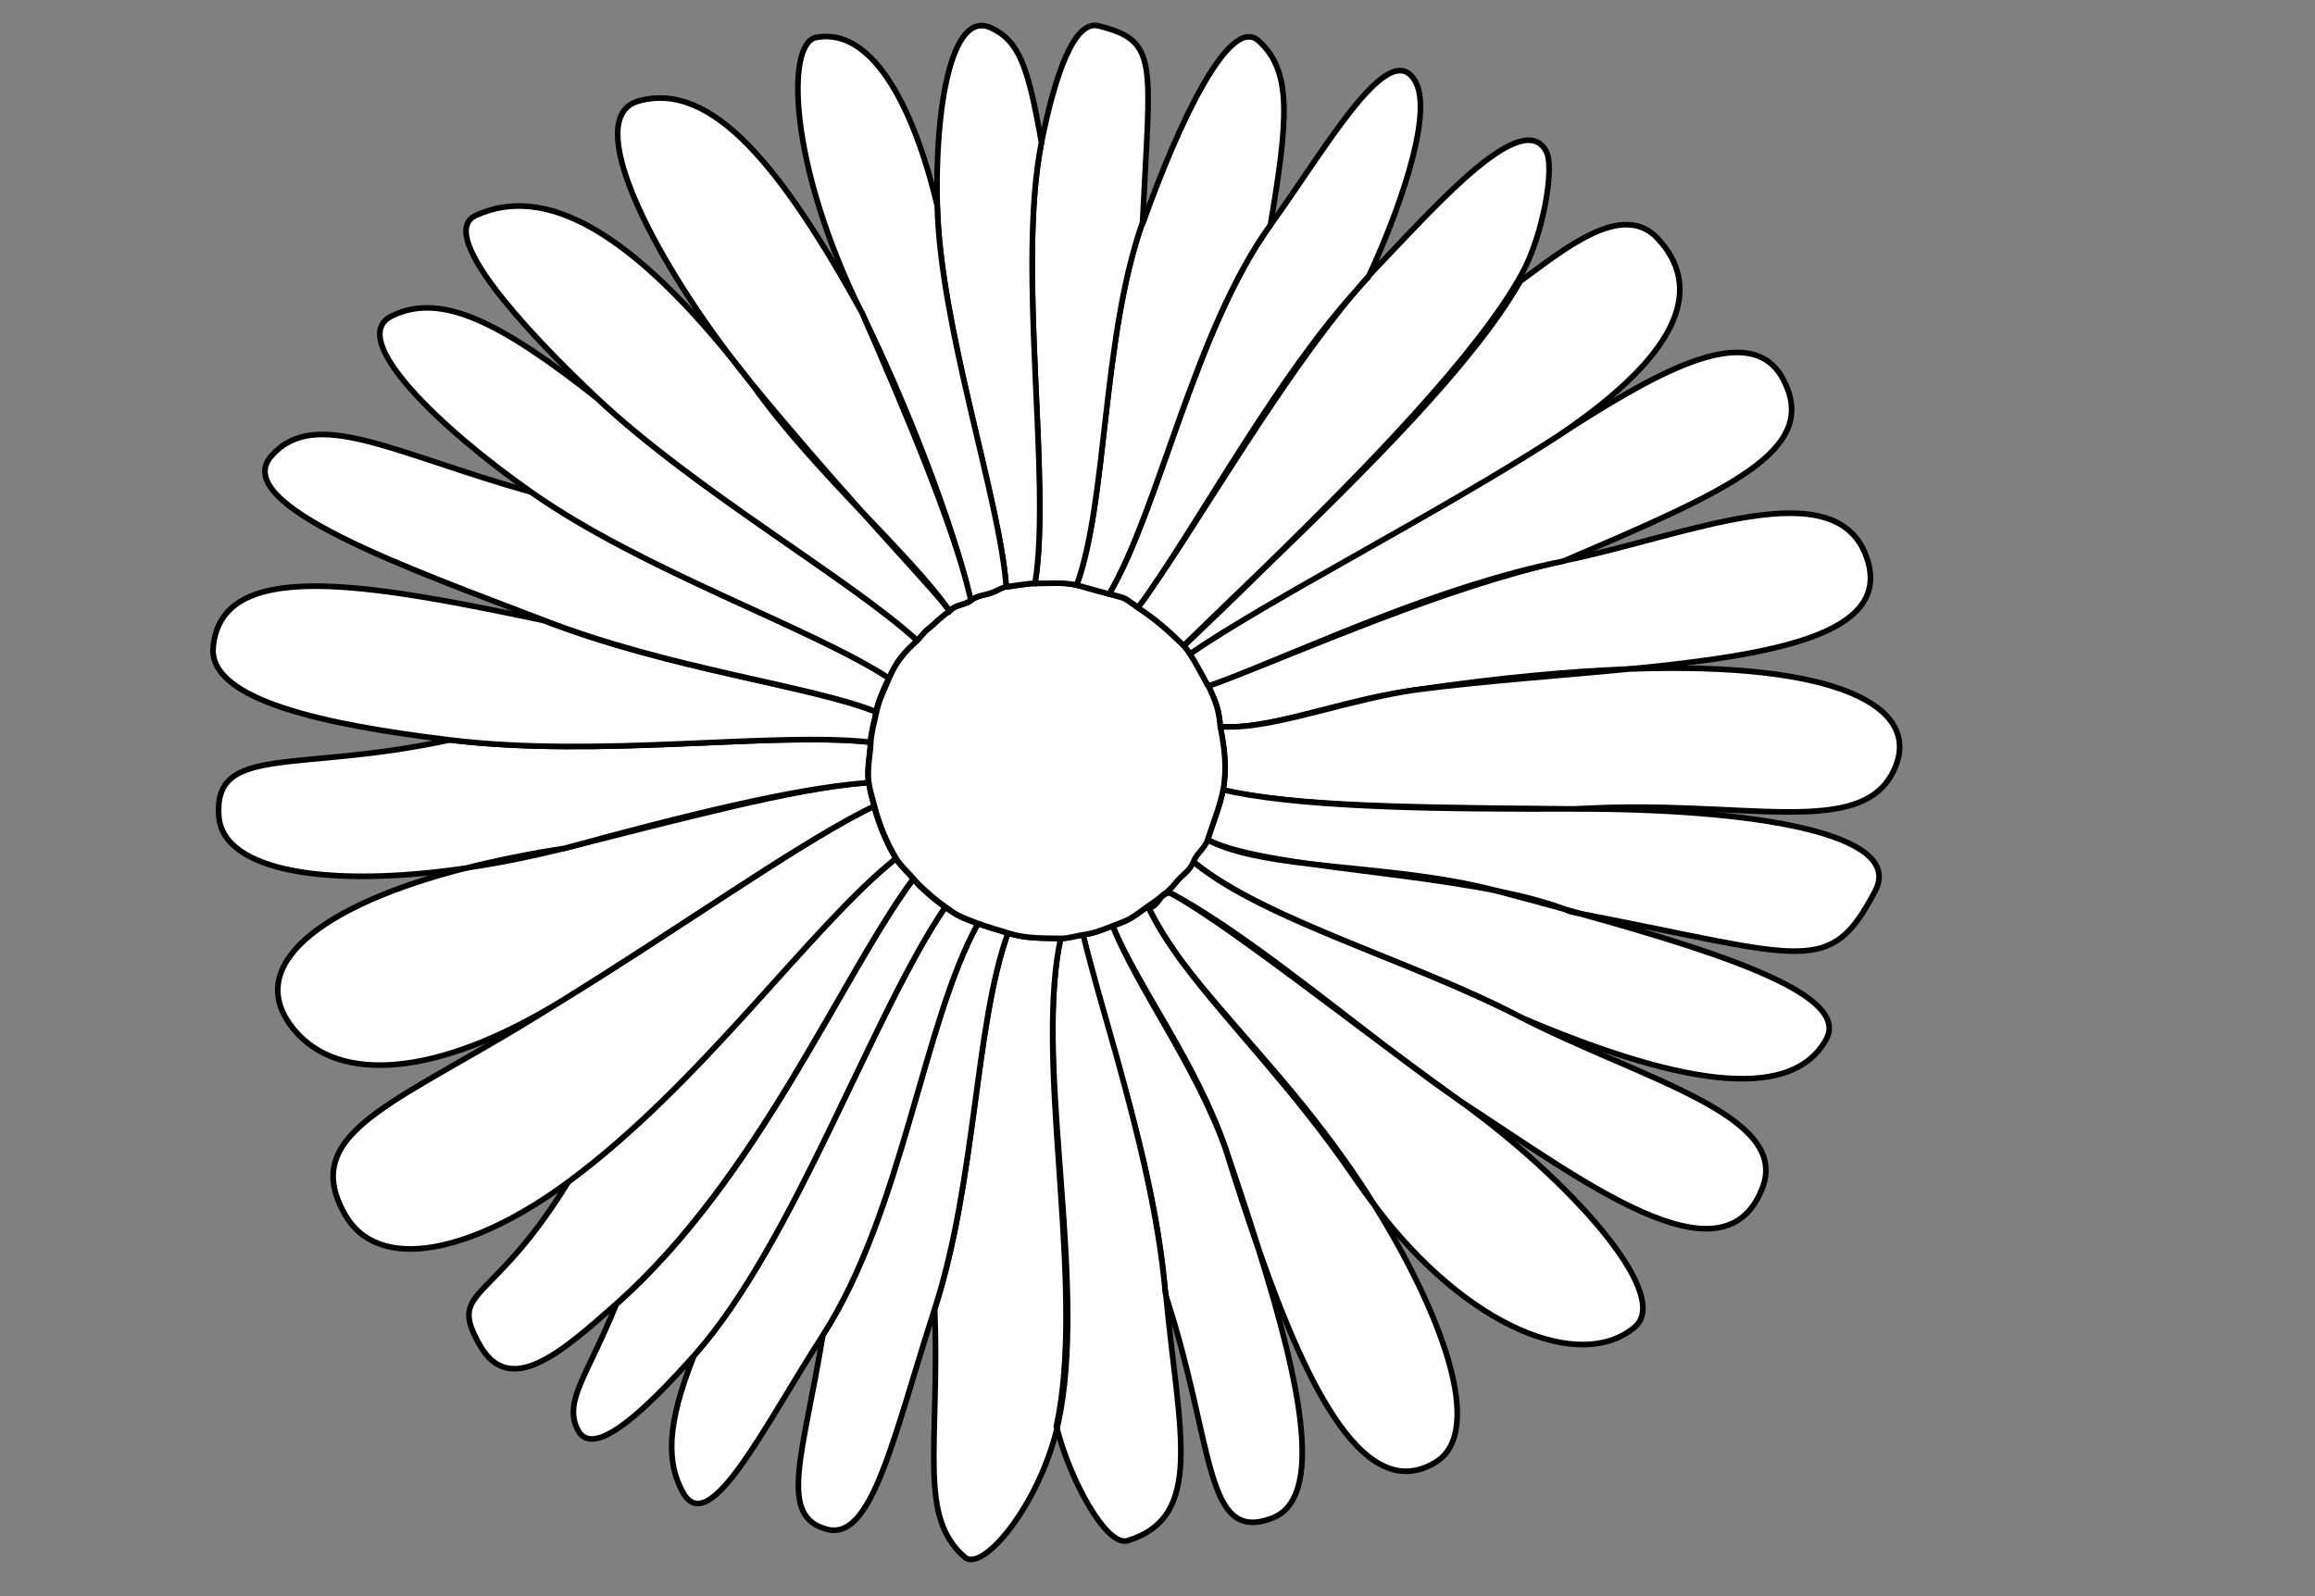 <?xml version="1.0" encoding="utf-8"?>
<!-- Generator: Adobe Illustrator 15.0.0, SVG Export Plug-In . SVG Version: 6.00 Build 0)  -->
<!DOCTYPE svg PUBLIC "-//W3C//DTD SVG 1.1//EN" "http://www.w3.org/Graphics/SVG/1.1/DTD/svg11.dtd">
<svg version="1.1" id="layer_x5F_www.ABC-color.com"
	 xmlns="http://www.w3.org/2000/svg" xmlns:xlink="http://www.w3.org/1999/xlink" x="0px" y="0px" width="822px" height="567px"
	 viewBox="0 0 822 567" enable-background="new 0 0 822 567" xml:space="preserve">
<rect x="0" y="0" width="822" height="567" fill="#808080" stroke="none"/>
<path fill="#FFFFFF" stroke="#000000" stroke-width="2" d="M429.9,243.3c1.198-0.4,2.398-0.9,3.6-1.3
	c30.8-11.6,79.1-33.3,121.7-42.8c43.3-8.7,98-33.3,108,0c7.8,26.2-33.5,33.4-84.5,38.4c-21.4,0.8-46.602,3.1-75.8,7.4
	c-24,3.2-46,12-63.302,13.1c-2.198,0.1-4.3,0.1-6.3,0c-0.5-6.3-1.5-8.5-4.2-14.5c0.4,0.7,0.2,0.4,0,0
	C429.3,243.5,429.6,243.4,429.9,243.3z"/>
<path fill="#FFFFFF" stroke="#000000" stroke-width="2" d="M578.6,237.6c74.602-2.7,103.102,13.6,94.4,34.8
	c-11,26.7-54.3,10.9-114.4,15c-44.6-0.7-91.6-0.4-120.3-5.9c-1.398-0.3-2.8-0.5-4.1-0.9c1.398-7.3,0.6-14.8-1-22.5
	c2,0.1,4.1,0.1,6.3,0c17.5-1,40.3-9.8,63.3-13.1C527.4,241.8,554.1,240,578.6,237.6z"/>
<path fill="#FFFFFF" stroke="#000000" stroke-width="2" d="M558.6,287.3c63.9-0.1,118.102,8.601,107.2,29.2
	c-16.1,30.7-24.398,23.5-104.5,8c-2-0.6-4.1-1.1-6.1-1.7c-6.8-2.6-14.9-4.6-23.602-6.399c-21.8-5.801-46.1-7.199-66.698-9.601
	c-15.7-2.2-28.9-4.8-36.2-8.6c1.898-5.601,4.398-12,5.5-17.7c1.3,0.3,2.7,0.6,4.1,0.9C467,287,513.7,287.4,558.6,287.3z"/>
<path fill="#FFFFFF" stroke="#000000" stroke-width="2" d="M561.3,324.6c54,15,95.602,29.301,87.102,44.602
	c-13.102,23.6-55.5,14.699-108.7-8c-34.102-18.4-89.4-34-114.9-54.301c-0.398-0.301-0.8-0.601-1.2-1c1.102-2.899,4-4.699,5-7.699
	c8.802,4.699,21.602,6.898,36.2,8.6c20.7,2.9,45.602,5.4,66.7,9.602c0.1,0,0.1,0,0.2,0.1c8,2.1,15.8,4.2,23.398,6.301
	c0.9,0.299,1.7,0.699,2.602,1C559,324.1,560.2,324.4,561.3,324.6z"/>
<path fill="#FFFFFF" stroke="#000000" stroke-width="2" d="M539.8,361.2c42.7,22,96,34.7,86,60.7c-13.898,36.1-64.6-3.2-108-31.301
	c-7.1-5.101-15-11-23.3-17.101c-0.4-0.3-0.8-0.601-1.2-0.899C467.3,352.7,437.9,329,415.7,317.2c-0.102,0-0.102-0.101-0.2-0.101
	c-0.6-0.301-1.2-0.199-1.7,0c1.3-1.101,2.5-2.301,3.5-3.601c2.2-2.899,4.9-4,6.3-7.5c0.4,0.3,0.802,0.601,1.2,1
	C450.3,327.2,500.6,341,539.8,361.2z"/>
<path fill="#FFFFFF" stroke="#000000" stroke-width="2" d="M517.8,390.6c38.2,27.302,76.4,68.9,62.7,80.7
	c-19,16.2-59.5,0.602-92.5-43.3c-3.3-5.3-6.7-10.5-10.2-15.4c-19.898-28.3-42.2-50.1-57.5-70.3c-0.7-0.899-1.3-1.8-1.898-2.6
	c-0.302-0.4-0.602-0.9-0.9-1.3c-0.3-0.4-0.6-0.9-0.9-1.301c-2.1-3-4-6-5.698-9l0,0c-0.5-0.801-0.9-1.601-1.302-2.399
	c-0.698-1.3-1.3-2.5-1.898-3.8c0,0,0.1,0,0.1,0.1c1.9,0.9,3.2-1.8,4.7-3.5l0,0c0.3-0.3,0.7-0.5,1-0.8c0.8-0.4,1.5-0.7,2.2-0.4
	c0.1,0,0.1,0.101,0.2,0.101c16,8.601,48.5,33.699,77.6,55.399c0.4,0.3,0.8,0.601,1.2,0.9C502.8,379.8,510.6,385.6,517.8,390.6z"/>
<path id="www.ABC-color.com" fill="#FFFFFF" stroke="#000000" stroke-width="2" d="M488,428c23.1,37.1,39.9,80.2,21.8,91.3
	c-24.6,15.102-45-24.5-62.8-75.398c-3.6-11.5-7.6-23.602-11.8-35.9c-10.4-30.5-30.7-56.7-40.102-79.101
	c3.802-1.5,5-1.699,8.602-4.199c0.7-0.5,3.2-2.301,3.898-2.801c0.602,1.301,1.2,2.5,1.9,3.801c0.4,0.8,0.9,1.6,1.3,2.398l0,0
	c1.7,3,3.602,6,5.7,9c0.3,0.4,0.6,0.9,0.9,1.301c0.3,0.399,0.6,0.899,0.898,1.301c0.602,0.898,1.3,1.8,1.9,2.6
	c15.898,21.2,39.6,45,60.1,75C482.9,421,485.4,424.6,488,428z"/>
<path fill="#FFFFFF" stroke="#000000" stroke-width="2" d="M395,328.8c9.4,23.101,29.5,49.5,40.1,79.102
	C438.9,420.1,442.9,432.3,446.9,443.8c15.398,49.2,23.198,88.4,4.8,95.4c-24.4,9.3-20.4-26.3-37.8-79.2
	c-0.102-0.9-0.2-1.9-0.302-2.8c-2.5-28.5-10.5-58.101-18-84.4c0-0.1-0.1-0.2-0.1-0.3c-4.2-15.2-8.3-29.1-11.1-40.5
	C388.6,331.5,391.1,330.3,395,328.8z"/>
<path fill="#FFFFFF" stroke="#000000" stroke-width="2" d="M414,460c4.6,48.6,13.9,78.7-13.6,87.2c-7.5,2.3-20.4-21.4-25.102-39.9
	c0.2-0.7,0.3-1.398,0.5-2.1c10.102-47-6.8-118-0.5-164.5c0.3-2.601,0.8-5,1.3-7.4c2.802,0,5.2-0.899,8-1.3
	c2.9,11.9,6.9,25.7,11.102,40.5c0,0.1,0.1,0.2,0.1,0.3c7.5,26.9,15.5,57.9,18,86.4C413.9,459.5,414,459.8,414,460z"/>
<path fill="#FFFFFF" stroke="#000000" stroke-width="2" d="M357.9,331.4c6.1,1.898,12.3,1.8,18.698,1.898
	c-0.5,2.4-0.898,4.9-1.3,7.4c-6.398,46.6,10,118.898-0.2,165.898c0.102,0.302,0.102,0.5,0.2,0.802
	c-6.7,27.698-26.398,51.1-32.7,45.698C325.8,538.6,333.7,513.9,331.9,464.9C346.6,419.3,346.1,364.1,357.9,331.4z"/>
<path fill="#FFFFFF" stroke="#000000" stroke-width="2" d="M357.9,331.4C346.1,364.1,346.6,419.3,331.9,464.8
	c-14.7,45.5-22.102,82.4-38.102,78.4c-17.9-4.5-8.5-26.7-1.6-69.102c28.3-44,35.5-110.8,55-146.1
	C348.9,328.7,356.2,330.9,357.9,331.4z"/>
<path fill="#FFFFFF" stroke="#000000" stroke-width="2" d="M335.6,322.2c5.102,3.6,5.602,3.5,11.602,5.899
	c-19.5,35.399-26.8,102.199-55,146.101c-21,32.6-40.5,72.898-49.8,55.7c-5.5-10.102-6.1-23.2,4.1-48.602
	C282,441.4,309.3,361,335.6,322.2z"/>
<path fill="#FFFFFF" stroke="#000000" stroke-width="2" d="M324.3,312.2c0.602,0.7,1.3,1.399,1.9,2.1c2.8,2.8,6,5.5,9.398,7.9
	c-26.3,38.8-53.6,119.2-89,159.1c-16.3,18.3-35.8,37.5-41.4,26.602c-5.3-10.102,3.4-19.302,13.6-44.602
	C269.6,418.2,298.5,347,324.3,312.2z"/>
<path fill="#FFFFFF" stroke="#000000" stroke-width="2" d="M318.1,304.9c1.602,2.6,4.302,5,6.2,7.199
	C298.5,346.9,269.5,418.099,218.7,463.2c-19.3,17.1-37.6,33.3-48.3,14.6c-11.7-20.6,4.1-13.398,31.5-58.2
	C249.5,384.5,287.5,329.5,318.1,304.9z"/>
<path fill="#FFFFFF" stroke="#000000" stroke-width="2" d="M318.1,304.9c-30.6,24.5-68.6,79.6-116.2,114.8
	c-33.8,25-67.5,32.898-79.5,11.5c-17.1-30.4,21.3-40,76.4-75.4c39.6-24.1,81-53.7,107.7-67.6c1.3-0.7,2.6-1.3,3.8-1.9
	C312.1,292.9,314.8,299.4,318.1,304.9z"/>
<path fill="#FFFFFF" stroke="#000000" stroke-width="2" d="M310.4,286.3c-1.2,0.601-2.5,1.3-3.802,1.9
	c-26.3,13.6-63.6,40.3-107.7,67.6c-44.1,26.9-78.6,29-94.4,10c-18.8-22.5,9.2-44.399,61.3-57.6c11.2-1.601,22.9-4,34.9-7
	c42.2-10.601,80.9-21,106.3-23.2c0.5,0,1.1-0.1,1.6-0.1C308.8,280.8,309.7,283.6,310.4,286.3z"/>
<path fill="#FFFFFF" stroke="#000000" stroke-width="2" d="M159.7,262.8c53.1,6.4,114.4-3,149.398,0.8
	c-0.198,4.8-1.398,9.6-0.698,14.4c-0.5,0-1,0.1-1.602,0.1c-25.3,2.1-63.3,11.4-106.3,23.2c-12.5,1.9-24.2,4.3-34.9,7
	c-48.2,7.101-86.4,1.5-87.9-18.399C75.8,264.1,105.5,274.6,159.7,262.8z"/>
<path fill="#FFFFFF" stroke="#000000" stroke-width="2" d="M193.1,220.4c44.9,17.4,95.3,23.3,118,32.5c-0.698,3.6-1.8,7-2,10.7
	c-35-3.8-96.3,5.7-149.398-0.8c-44-5.3-85.8-14.1-84-33C78.6,198.5,127.8,206.6,193.1,220.4z"/>
<path fill="#FFFFFF" stroke="#000000" stroke-width="2" d="M188.7,174.8c40.1,28.1,99.1,47.9,126.898,66
	c-1.698,3.8-3.698,7.7-4.5,12c-22.8-9.2-73.1-15.1-118-32.5c-47.6-18.3-112.1-41-96.7-58.4C111.9,144.3,139.6,161,188.7,174.8z"/>
<path fill="#FFFFFF" stroke="#000000" stroke-width="2" d="M315.7,240.9c-27.8-18.1-86.8-37.9-126.9-66
	c-32.4-22.7-65.8-54.6-49.8-62.6c17.6-8.8,38.9,2.3,73.1,29.2c35.2,33.1,89.7,64.2,113.7,86.1C321,231.7,318.3,234.9,315.7,240.9z"
	/>
<path fill="#FFFFFF" stroke="#000000" stroke-width="2" d="M325.7,227.5c-24-22-78.5-53-113.7-86.1c-27.4-25.8-56.8-58.6-43-64.9
	c24.6-11.2,54.4,5.8,90.9,50.9c2.4,3.1,4.7,6.1,7.1,9c11.4,16.1,25.9,31.6,39.2,45.6c15.7,17.6,27.3,29.9,30.7,34.7
	c0.1,0.1,0.198,0.3,0.3,0.4c-4.2,3-4.9,4.2-7.9,6.6C328.3,224.4,326.5,226.8,325.7,227.5z"/>
<path fill="#FFFFFF" stroke="#000000" stroke-width="2" d="M382.4,207.8l11.5,3.2c7.398,2.1,3.898,0.7,10.198,4.8
	c6,3.9,10.802,8.2,16.302,13.5c0.698,0.9,1.5,1.9,2.198,2.8c1.5,2.1,5.2,9.1,6.5,11.5c2.7,6,3.602,8.1,4.2,14.5
	c1.602,7.7,2.4,15.2,1,22.5c-1.1,5.7-3.7,12.1-5.5,17.7c-1,3-3.898,4.8-5,7.7c-1.398,3.5-4,4.6-6.3,7.5c-1,1.3-2.2,2.5-3.5,3.6
	c-0.4,0.2-0.8,0.5-1.2,0.9l0,0c-0.398,0.3-0.898,0.7-1.3,1.1c-1.2,0.9-2.5,1.801-3.8,2.7l0,0l0,0c-0.7,0.5-3.2,2.3-3.9,2.8
	c-3.5,2.5-4.8,2.7-8.6,4.2c-3.9,1.5-6.5,2.601-10.5,3.2c-2.8,0.4-5.2,1.3-8,1.3c-6.4-0.1-12.602,0.101-18.7-1.899
	c-1.7-0.5-9-2.699-10.7-3.399c-6-2.399-6.5-2.2-11.6-5.899c-3.4-2.399-6.5-5.101-9.4-7.899c-0.7-0.7-1.3-1.399-1.898-2.101
	c-2-2.301-4.602-4.601-6.2-7.199c-3.3-5.5-6-12-7.7-18.602c-0.7-2.8-1.6-5.5-2-8.3c-0.7-4.8,0.5-9.6,0.7-14.4
	c0.2-3.7,1.3-7.1,2-10.7c0.898-4.3,2.898-8.2,4.5-12c2.6-6,5.398-9.2,10-13.4c0.898-0.8,2.6-3.2,3.5-3.8c3-2.3,3.7-3.6,7.898-6.6
	c2.102-2.4,5-1.9,7.5-3.8c2.9-2.2,5.302-1.6,9-3.4c1-0.5,2.602-1.5,3.7-1.5c2-0.1,8.3-1.3,10.2-1.2
	C372.9,207.2,377.2,206.6,382.4,207.8z"/>
<path fill="#FFFFFF" stroke="#000000" stroke-width="2" d="M428.8,243.2c0,0,0,0.2,0.2,0.5c-1.3-2.4-5-9.3-6.5-11.5
	c28.2-19.4,87.1-49.4,129.9-76.9c33.398-21.5,68.8-43,80.698-20.7c13.4,25.1-18,39.1-78,64.7c-44.8,9-91.1,31.2-121.698,42.8
	c-1.2,0.4-2.4,0.9-3.602,1.3c-0.5-0.2-1-0.3-0.898,0C428.9,243.3,428.9,243.2,428.8,243.2z"/>
<path fill="#FFFFFF" stroke="#000000" stroke-width="2" d="M588.5,84.6c15.4,16.4,11,39.3-36,70.7c-42.8,27.6-101.7,57.5-129.9,76.9
	c-0.698-1-1.398-1.9-2.198-2.8c8.898-8.5,18.198-17.4,27.5-26.6c37.3-36,75.398-73.8,91.898-102.9C555,88.9,575.9,71.2,588.5,84.6z"
	/>
<path fill="#FFFFFF" stroke="#000000" stroke-width="2" d="M549.1,53.9c2.9,5.7-1.1,29.5-8.698,43.3
	C525.2,125,486,165.6,447.8,202.7c-9.3,9-18.6,17.9-27.5,26.6c-5.5-5.4-10.3-9.6-16.3-13.5c0.6-0.8,1.2-1.6,1.8-2.4
	c0.8-1.1,1.602-2.3,2.4-3.4c19.5-28,46.5-75.2,73.3-106.8l0,0c1.4-1.6,2.8-3.1,4.2-4.6c0.1-0.2,0.2-0.4,0.3-0.6
	c1.5-1.6,2.9-3.2,4.4-4.7C510.8,72,540.9,38,549.1,53.9z"/>
<path fill="#FFFFFF" stroke="#000000" stroke-width="2" d="M502.7,29.2c6.398,12.2-7,48.1-16.602,68.7c-1.5,1.7-3,3.4-4.5,5.2l0,0
	c-27.898,31-53.198,77.7-73.3,106.8c-0.8,1.2-1.6,2.3-2.398,3.4c-0.602,0.8-1.2,1.6-1.802,2.4c-6.3-4.2-2.898-2.7-10.198-4.8
	c17.698-30.3,30.398-93.8,57.3-131.1C471,52.4,493.6,12,502.7,29.2z"/>
<path fill="#FFFFFF" stroke="#000000" stroke-width="2" d="M446.9,14.5c12,10.8,10.5,28,4.198,65.4
	C424.2,117.1,411.6,180.7,393.8,211l-11.5-3.2c10.9-29.9,8.9-88,23.4-128.8h0.2C418.7,43.1,436.7,5.2,446.9,14.5z"/>
<path fill="#FFFFFF" stroke="#000000" stroke-width="2" d="M390.1,9.2C411.7,14.6,408.4,21.9,405.7,79
	c-14.4,40.7-12.5,98.9-23.4,128.8c-5.2-1.1-9.398-0.5-14.8-0.6c6-36.1-6.6-112,2.3-156.6C374.8,25.6,381.6,7,390.1,9.2z"/>
<path fill="#FFFFFF" stroke="#000000" stroke-width="2" d="M357.3,208.4c-2.398-31.2-23.398-91.9-24.5-135.3
	C331.9,39.6,337.5,3.2,351.9,9.9c10.1,4.7,13.199,14,17.899,40.7c-8.898,44.6,3.7,120.5-2.3,156.6
	C365.6,207.1,359.3,208.2,357.3,208.4z"/>
<path fill="#FFFFFF" stroke="#000000" stroke-width="2" d="M332.8,73.1c1.102,43.4,22.2,104.1,24.5,135.3c-1.1,0.1-2.7,1.1-3.7,1.5
	c-3.8,1.8-6.1,1.2-9,3.4c-0.198-0.8-0.3-1.5-0.5-2.3c-5.699-24.6-21.899-67-38.2-100c-26.1-53.1-26.8-95.7-16.1-97.7
	C308.7,9.7,323.8,35.2,332.8,73.1z"/>
<path fill="#FFFFFF" stroke="#000000" stroke-width="2" d="M226.7,35.9c26.3-7.4,51.1,24,79.3,75c15.4,35.1,32.4,75.6,38.2,100
	c0.2,0.8,0.398,1.6,0.5,2.3c-2.5,1.9-5.4,1.4-7.5,3.8c-0.102-0.1-0.2-0.2-0.3-0.4c-6.602-9.5-18.102-21.4-30.7-34.7
	c-11.4-12.7-24.9-28.2-39.2-45.6c-2.4-3.1-4.8-6.1-7.1-9C232,90.9,206.2,41.7,226.7,35.9z"/>
</svg>

